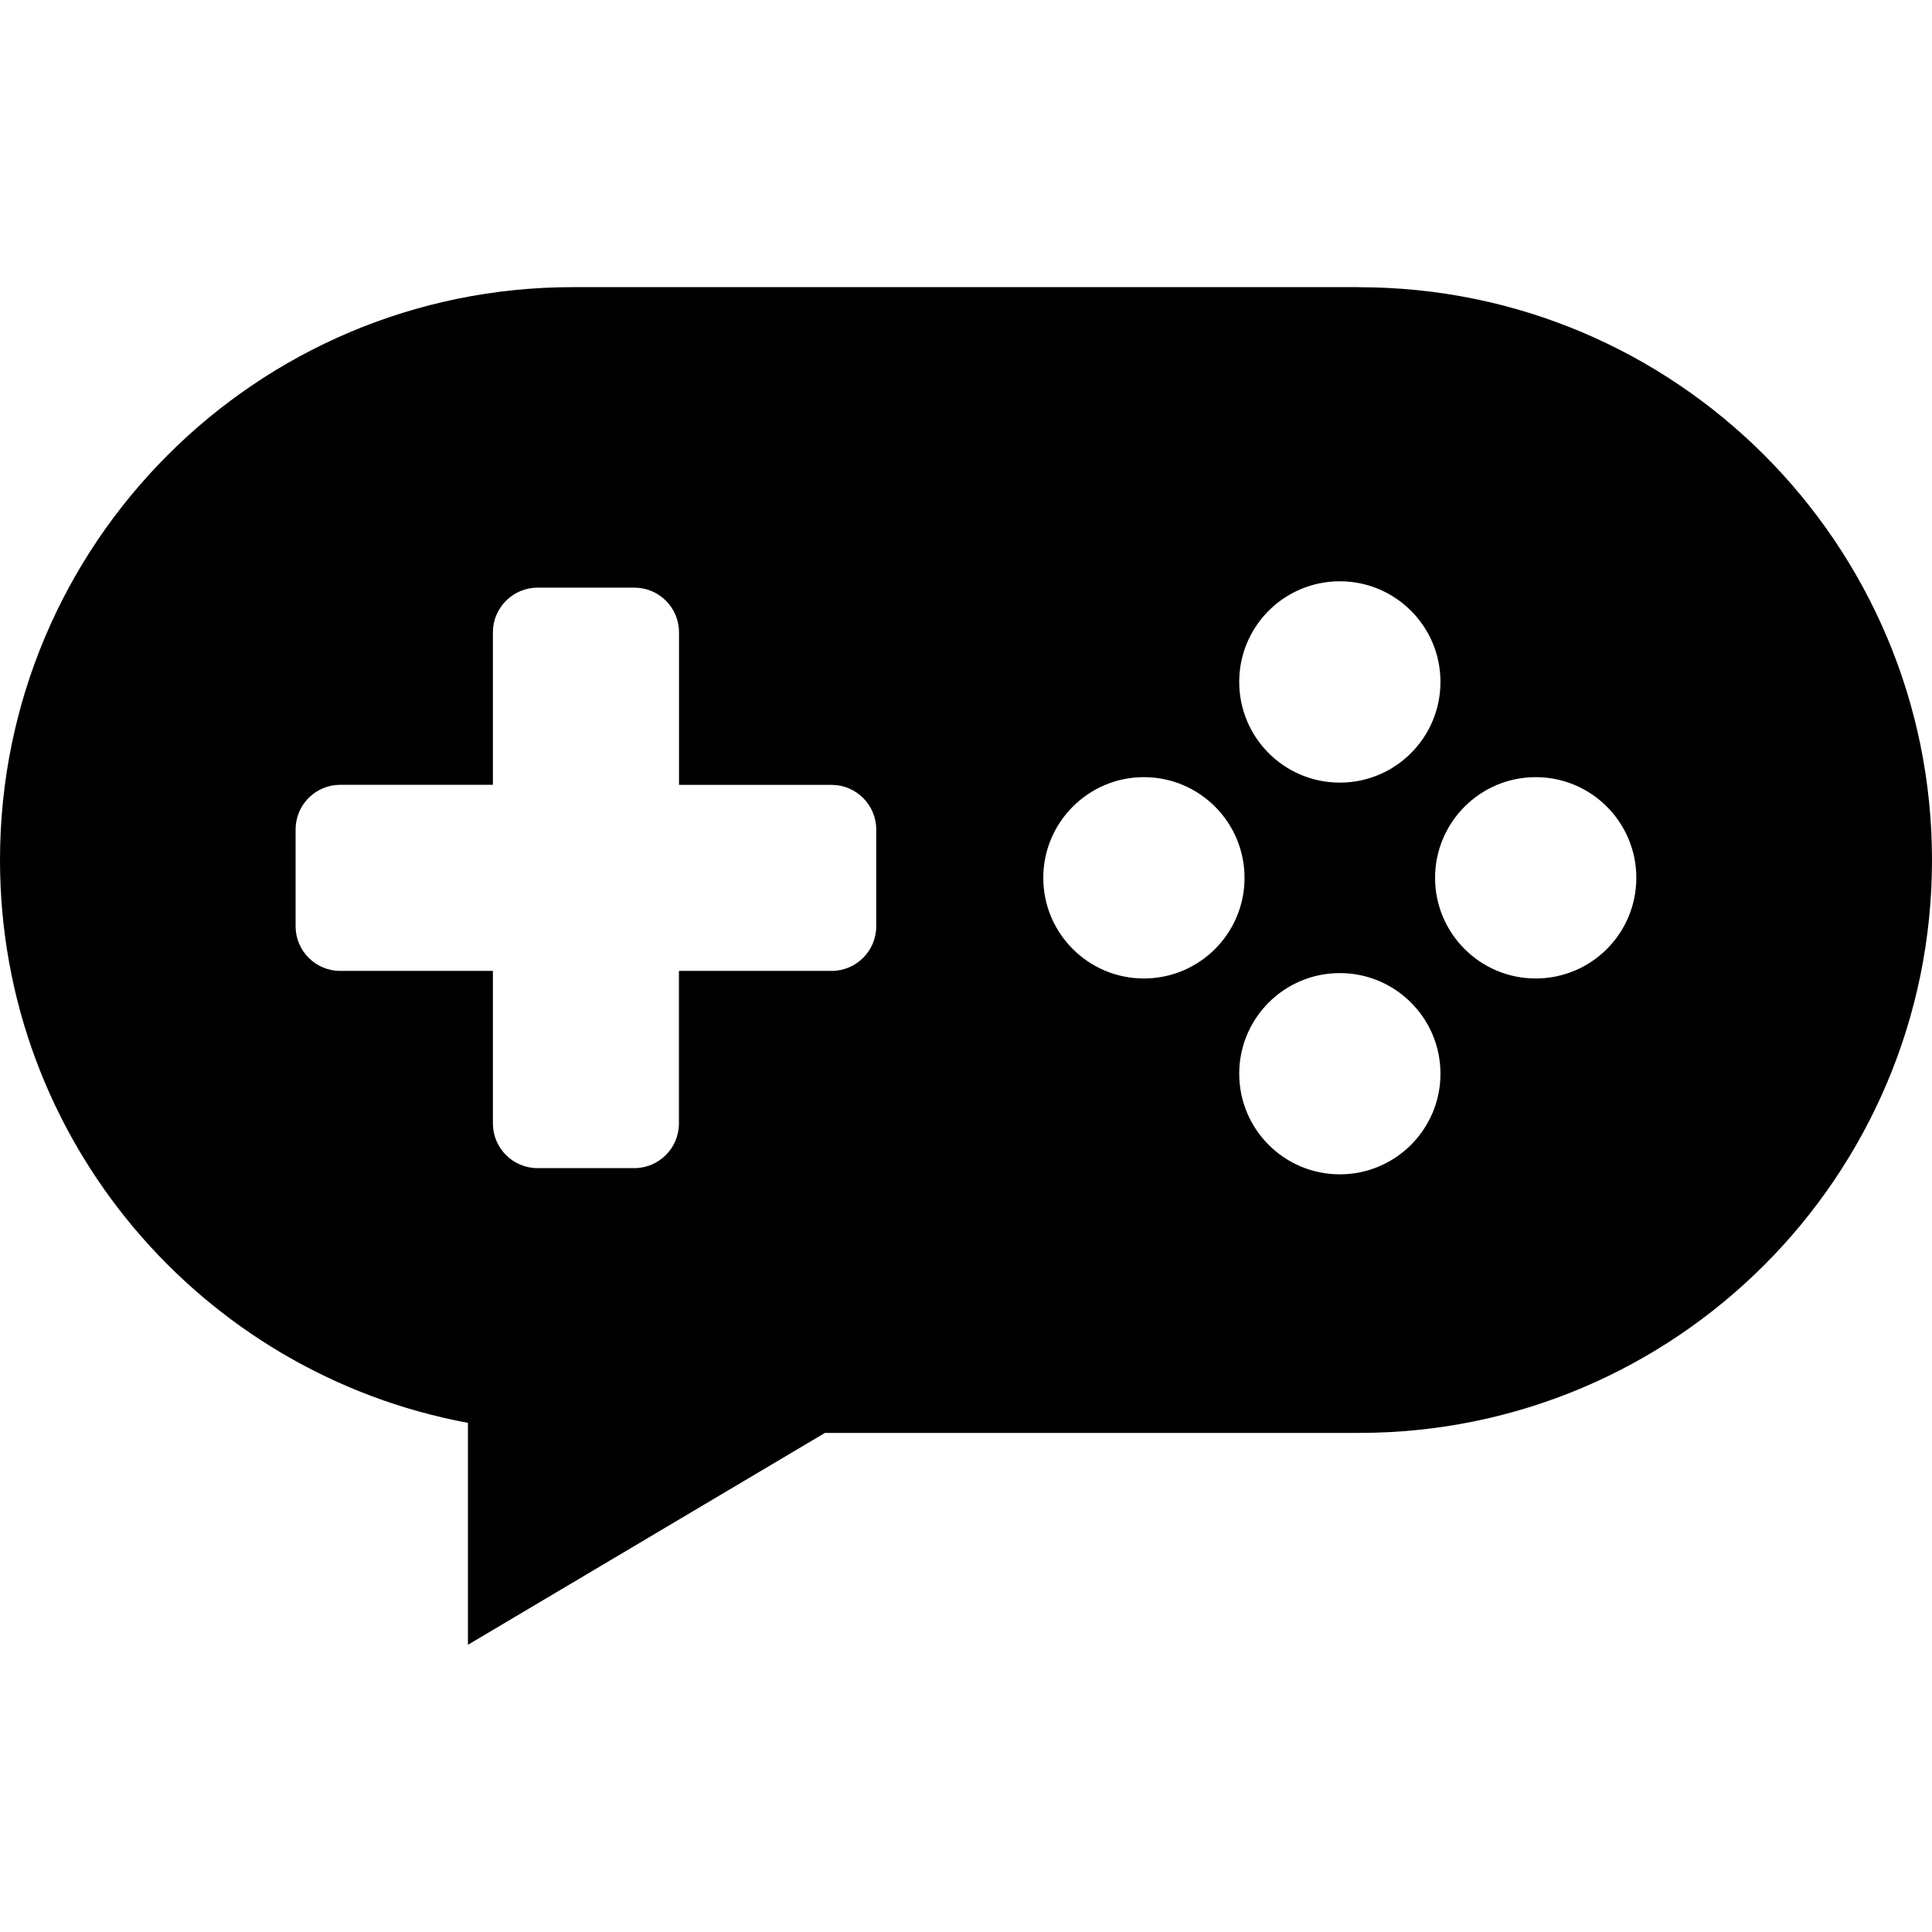 <svg role="img" viewBox="0 0 24 24" xmlns="http://www.w3.org/2000/svg"><path d="M 16.883,3.567 H 7.116 C 3.186,3.567 0,6.754 0,10.684 c 0,3.484 2.506,6.379 5.813,6.991 v 2.757 l 4.435,-2.632 h 6.636 C 20.814,17.8 24,14.613 24,10.684 24,6.754 20.813,3.568 16.883,3.568 Z m -0.239,3.654 c 0.69,0 1.25,0.559 1.25,1.25 0,0.691 -0.56,1.251 -1.25,1.251 -0.691,0 -1.25,-0.56 -1.25,-1.251 0,-0.691 0.559,-1.25 1.25,-1.25 z m -5.759,4.285 c 0,0.306 -0.248,0.555 -0.555,0.555 H 8.434 v 1.895 c 0,0.306 -0.249,0.555 -0.555,0.555 H 6.678 c -0.306,0 -0.555,-0.249 -0.555,-0.555 v -1.895 H 4.227 c -0.306,0 -0.555,-0.248 -0.555,-0.555 v -1.202 c 0,-0.306 0.248,-0.555 0.555,-0.555 H 6.123 V 7.855 c 0,-0.306 0.249,-0.555 0.555,-0.555 h 1.202 c 0.306,0 0.555,0.248 0.555,0.555 v 1.895 h 1.895 c 0.306,0 0.555,0.249 0.555,0.555 z m 3.325,0.649 c -0.69,0 -1.25,-0.56 -1.25,-1.25 0,-0.69 0.56,-1.251 1.25,-1.251 0.691,0 1.25,0.561 1.25,1.251 0,0.69 -0.56,1.25 -1.25,1.25 z m 2.434,2.433 c -0.691,0 -1.25,-0.56 -1.25,-1.25 0,-0.69 0.559,-1.25 1.25,-1.25 0.69,0 1.25,0.56 1.25,1.25 0,0.69 -0.56,1.25 -1.25,1.25 z m 2.433,-2.433 c -0.69,0 -1.25,-0.56 -1.25,-1.25 0,-0.69 0.56,-1.251 1.25,-1.251 0.692,0 1.25,0.561 1.25,1.251 -3.7e-4,0.69 -0.558,1.25 -1.25,1.25 z" style="stroke-width:0.047" /></svg>